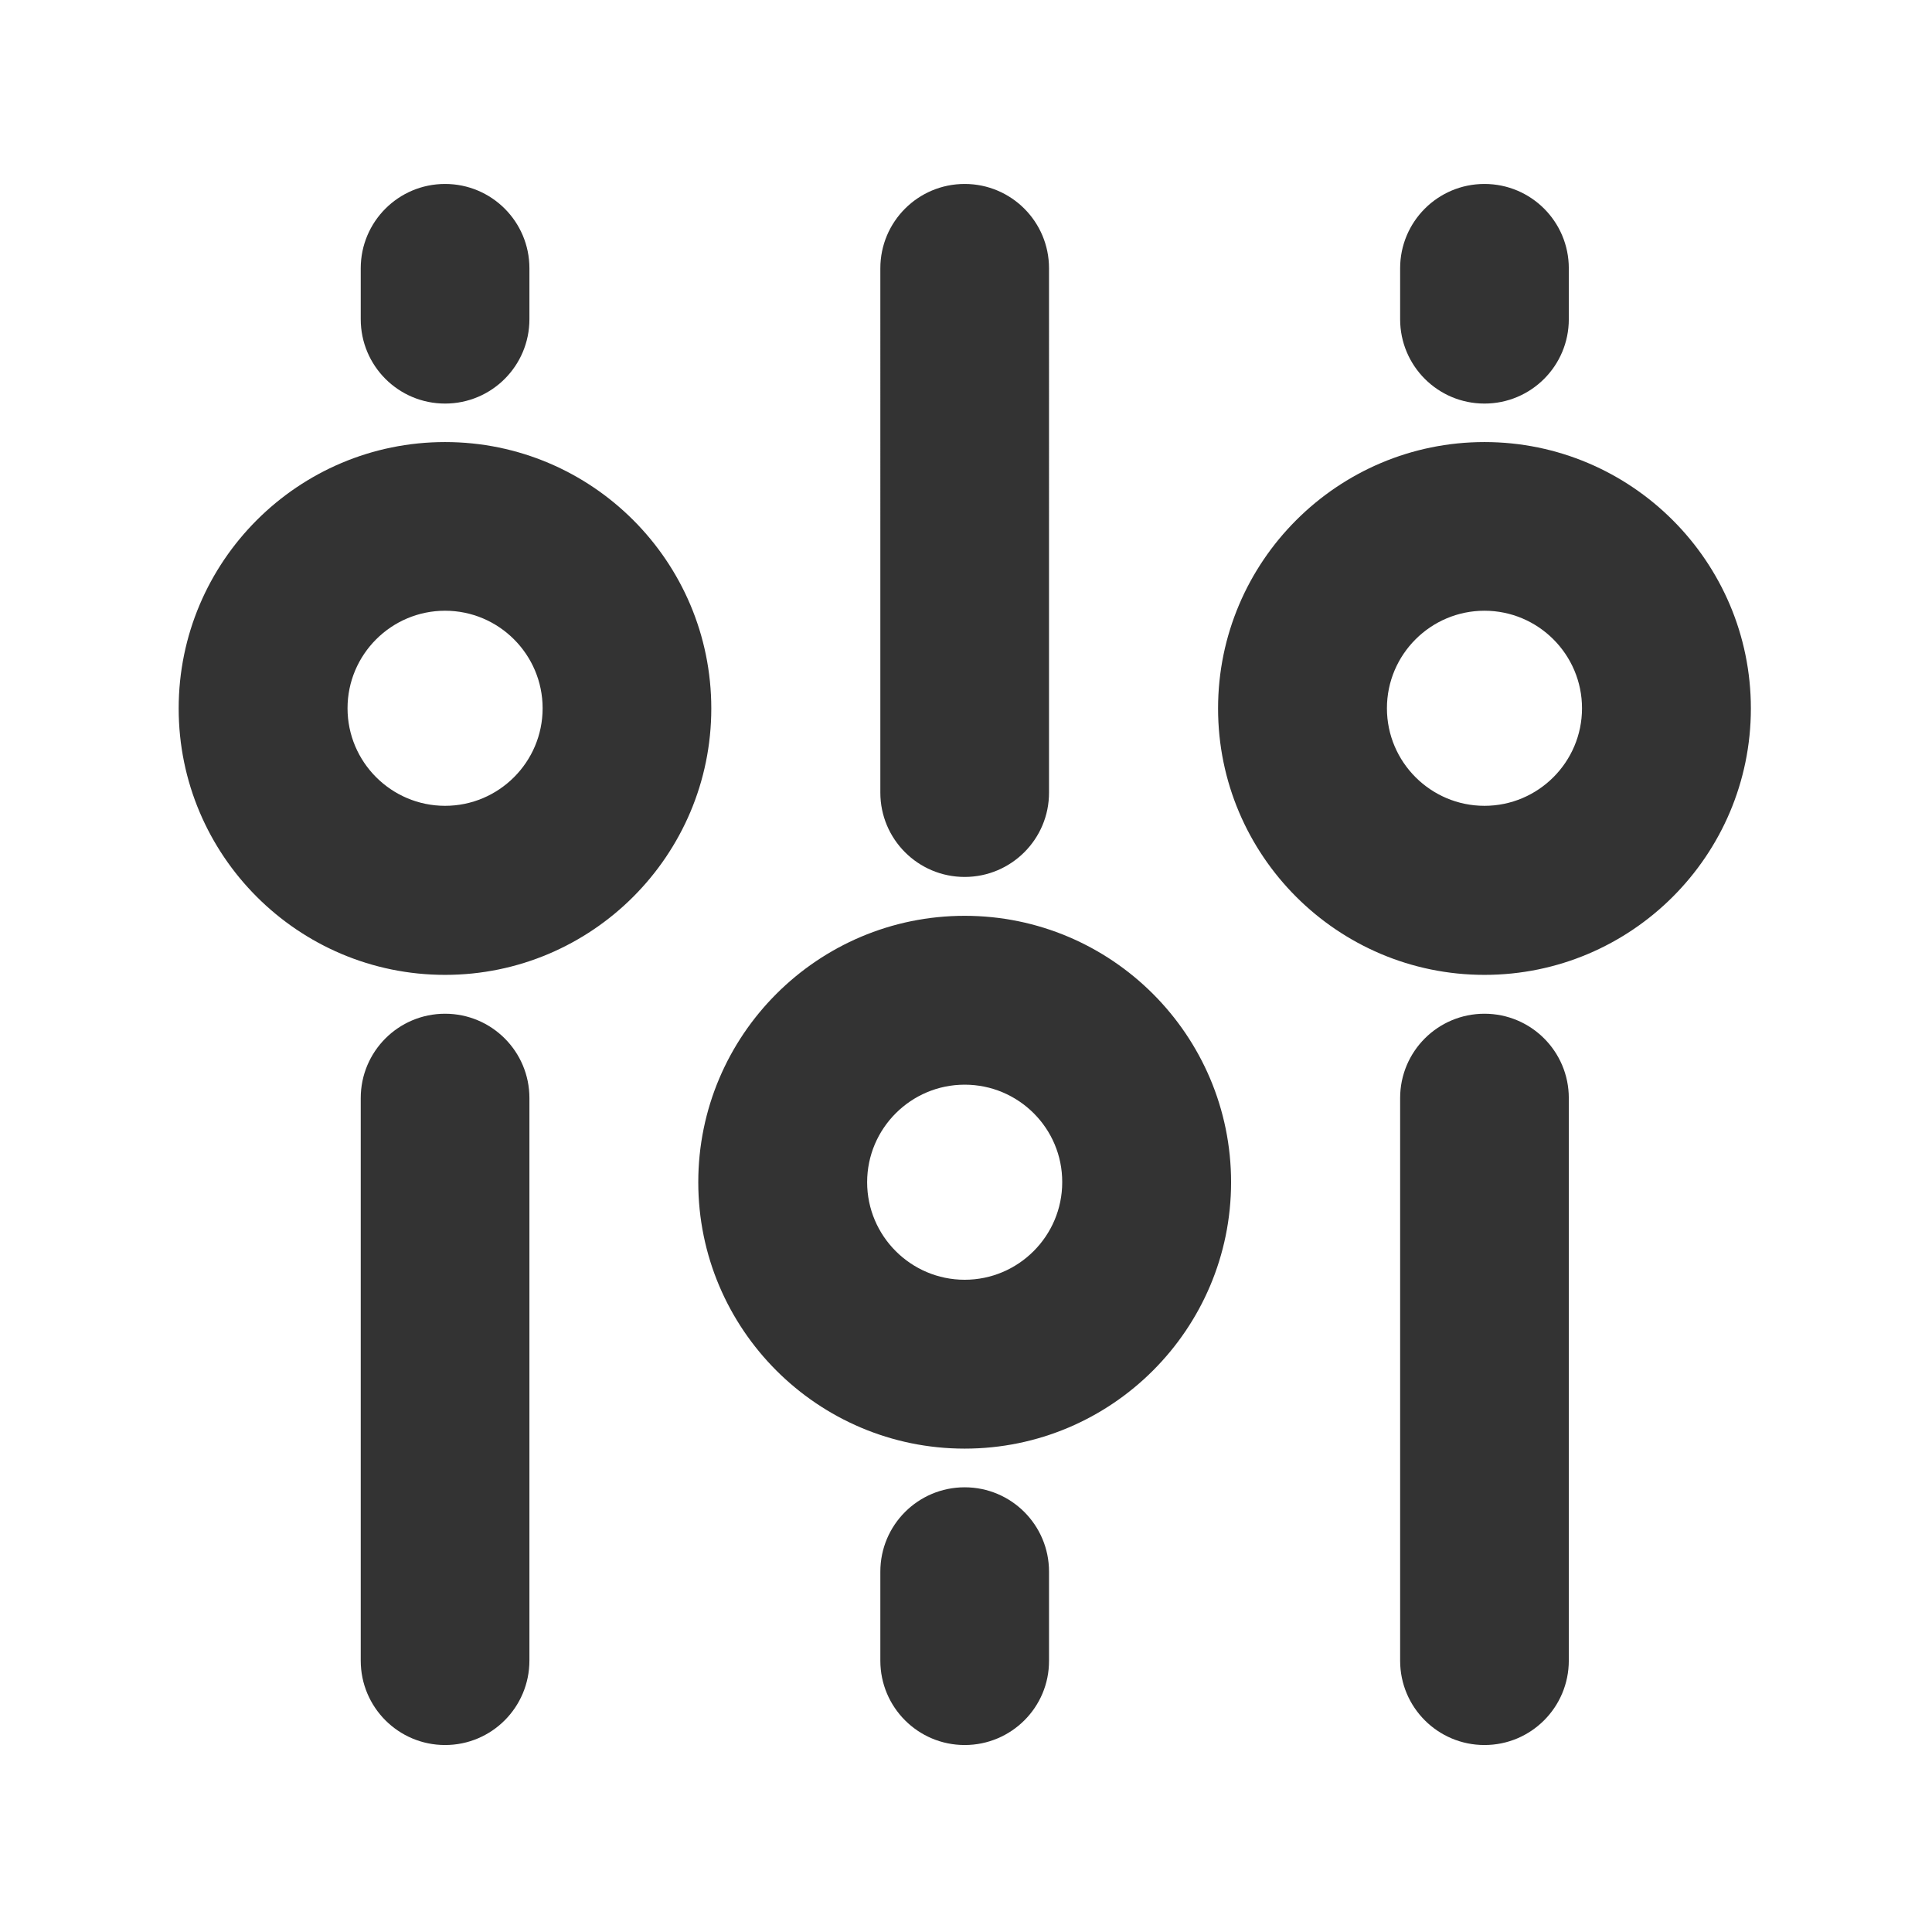 <?xml version="1.0" standalone="no"?><!DOCTYPE svg PUBLIC "-//W3C//DTD SVG 1.1//EN" "http://www.w3.org/Graphics/SVG/1.1/DTD/svg11.dtd"><svg t="1705449065791" class="icon" viewBox="0 0 1024 1024" version="1.1" xmlns="http://www.w3.org/2000/svg" p-id="905" xmlns:xlink="http://www.w3.org/1999/xlink" width="48" height="48"><path d="M235.9 516.7c-77.9 0-141.2-63.3-141.2-141.2S158 234.3 235.9 234.3 377 297.6 377 375.5s-63.3 141.2-141.1 141.2z m0-193c-28.5 0-51.7 23.2-51.7 51.7s23.2 51.7 51.7 51.7 51.7-23.2 51.7-51.7-23.2-51.7-51.7-51.7zM511.3 767.8c-77.9 0-141.2-63.3-141.2-141.2s63.3-141.2 141.2-141.2 141.2 63.3 141.2 141.2-63.3 141.2-141.2 141.2z m0-192.9c-28.5 0-51.7 23.2-51.7 51.7 0 28.5 23.2 51.7 51.7 51.7s51.7-23.2 51.7-51.7c0.1-28.5-23.1-51.7-51.7-51.7zM786.8 516.7c-77.9 0-141.2-63.3-141.2-141.2S709 234.3 786.8 234.3 928 297.6 928 375.5s-63.3 141.2-141.2 141.2z m0-193c-28.5 0-51.7 23.2-51.7 51.7s23.2 51.7 51.7 51.7c28.5 0 51.7-23.2 51.7-51.7s-23.2-51.7-51.7-51.7zM786.8 924.9c-24.7 0-44.7-20-44.7-44.7V582c0-24.7 20-44.7 44.7-44.7 24.7 0 44.7 20 44.7 44.7v298.1c0 24.8-20 44.8-44.7 44.8zM786.8 213.9c-24.7 0-44.7-20-44.7-44.7v-27c0-24.7 20-44.7 44.7-44.7 24.7 0 44.7 20 44.7 44.7v27c0 24.7-20 44.7-44.7 44.7zM235.9 924.9c-24.7 0-44.7-20-44.7-44.7V582c0-24.7 20-44.7 44.7-44.7s44.7 20 44.7 44.7v298.1c0 24.8-20 44.8-44.7 44.8zM235.9 213.9c-24.7 0-44.7-20-44.7-44.7v-27c0-24.7 20-44.7 44.7-44.7s44.7 20 44.7 44.7v27c0 24.7-20 44.7-44.7 44.7zM511.3 464.8c-24.7 0-44.7-20-44.7-44.7V142.2c0-24.7 20-44.7 44.7-44.7s44.7 20 44.7 44.7V420c0.1 24.7-20 44.8-44.7 44.8zM511.3 924.9c-24.7 0-44.7-20-44.7-44.7V833c0-24.7 20-44.7 44.7-44.7s44.7 20 44.7 44.7v47.2c0.1 24.7-20 44.7-44.7 44.7z" fill="#333333" p-id="906"></path></svg>